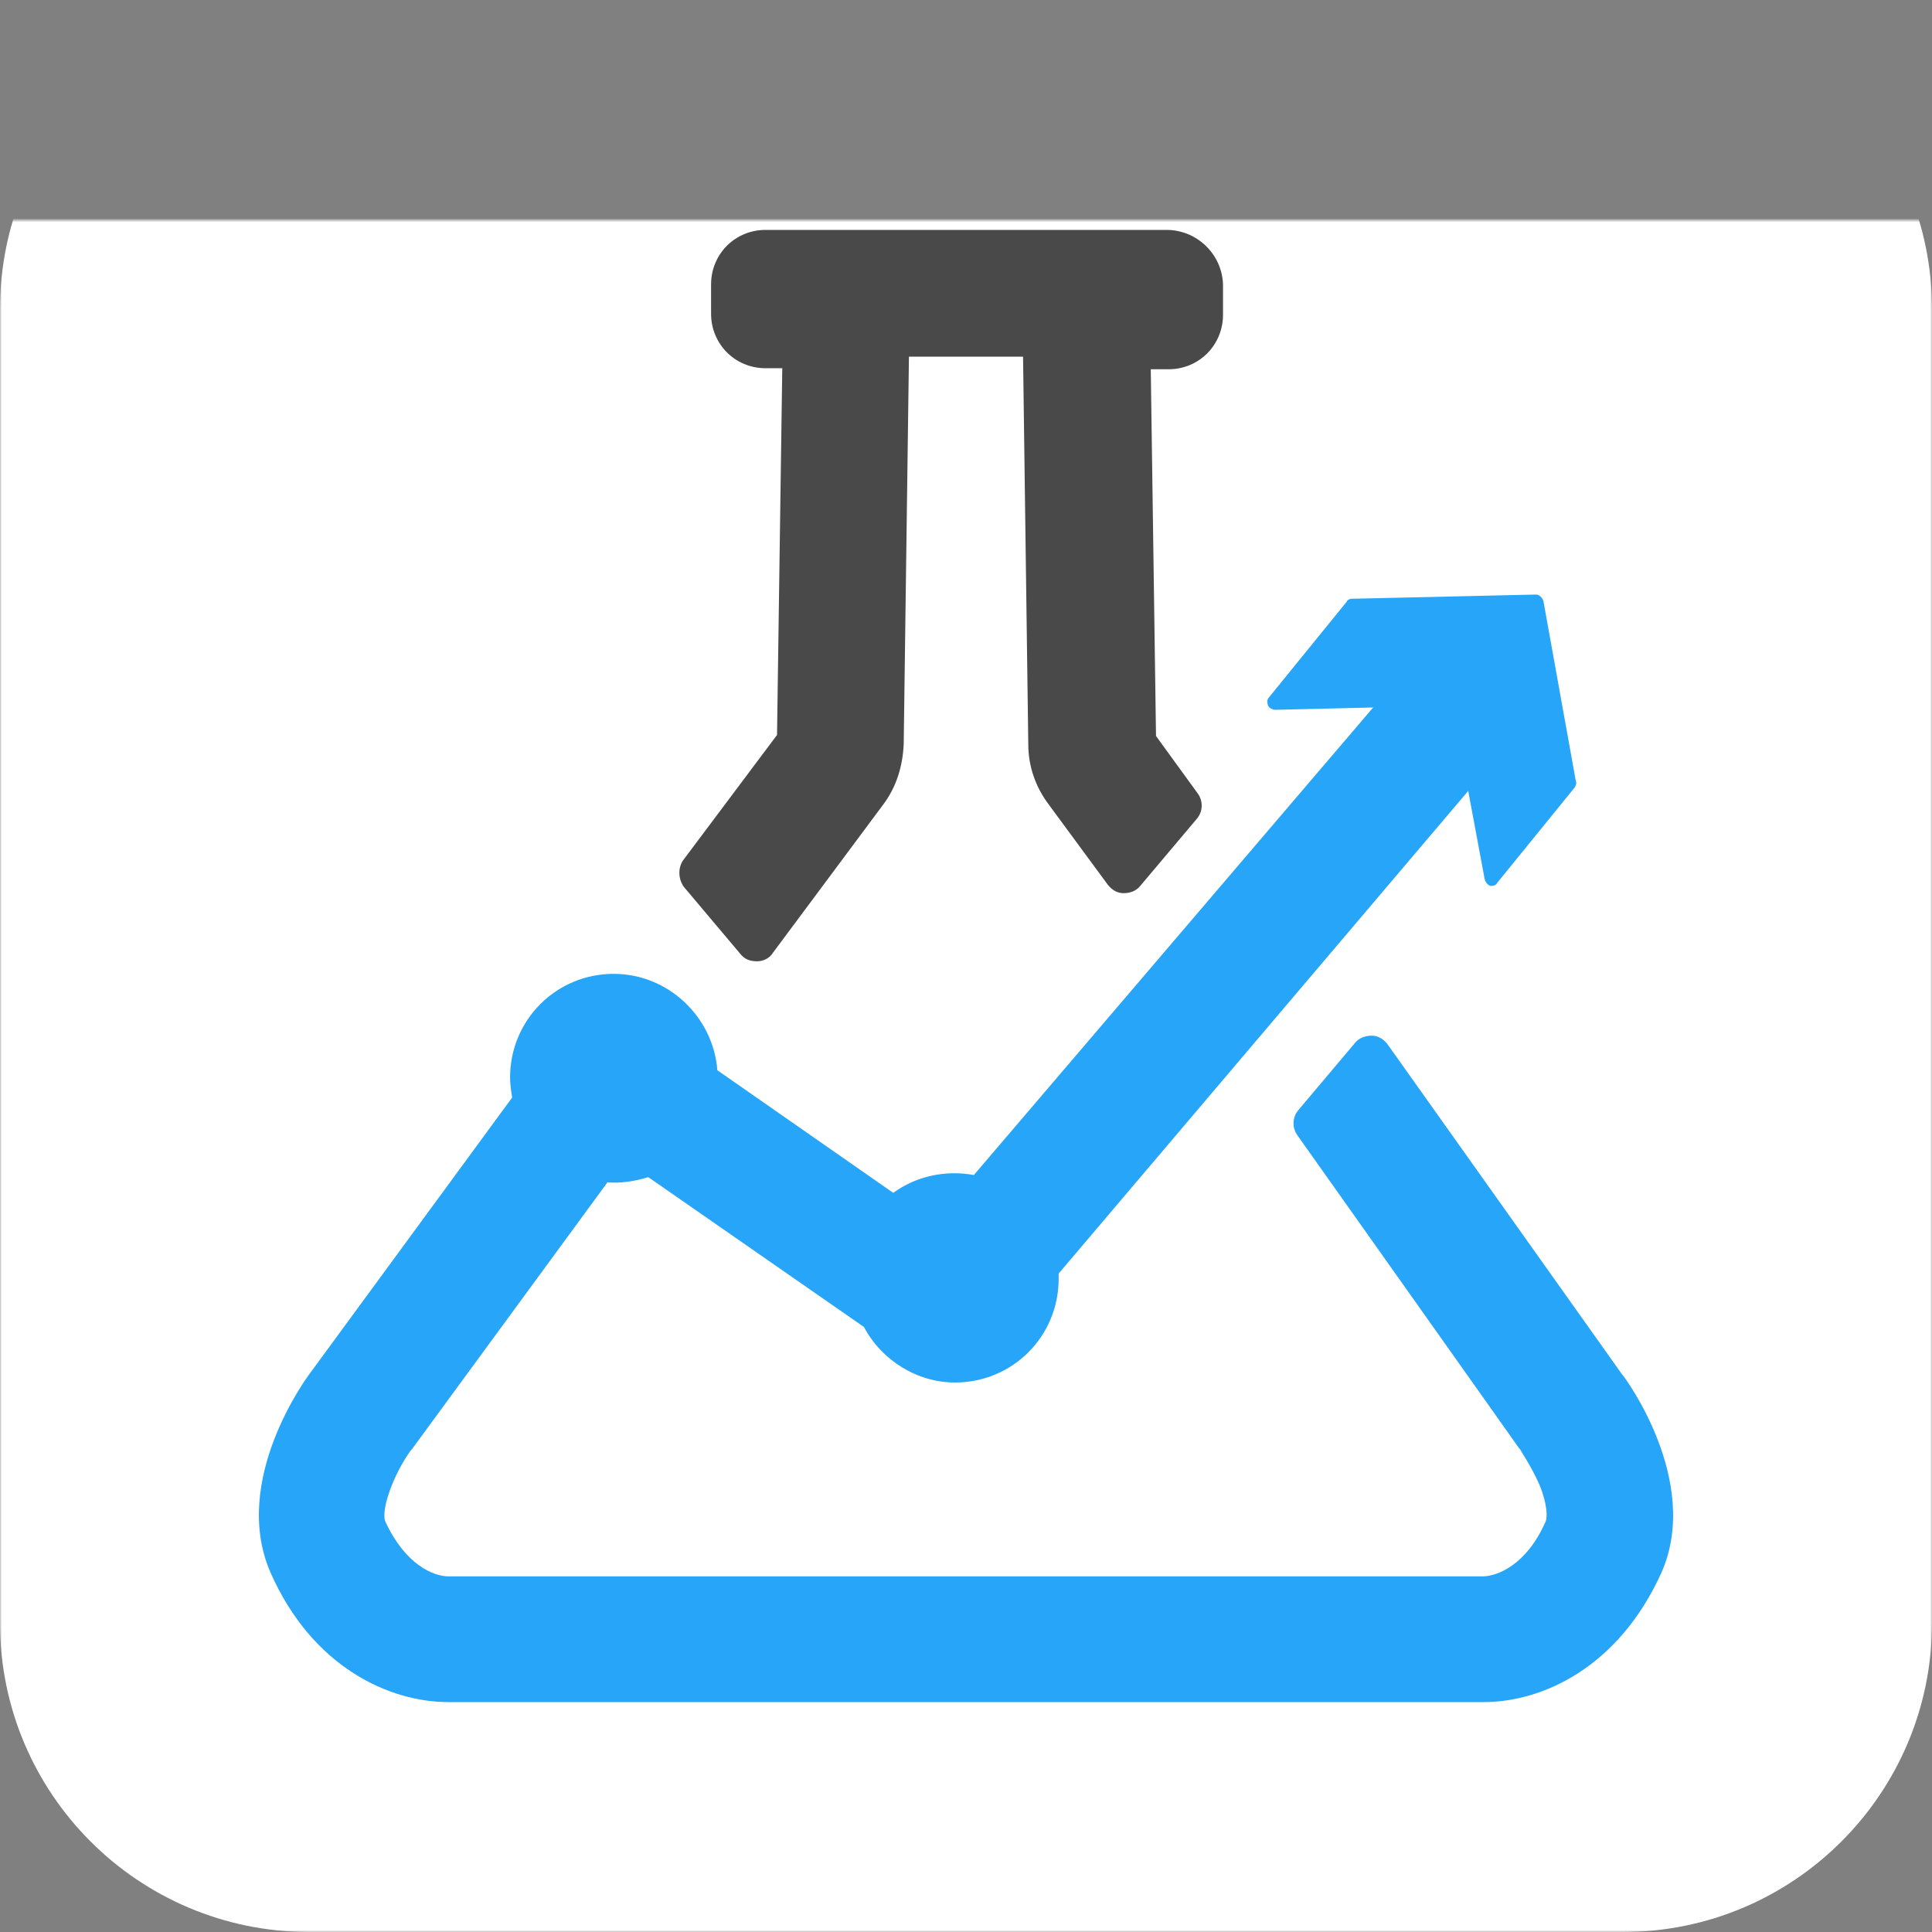 <svg width="500" height="500" viewBox="0 0 500 500" version="1.1" xmlns="http://www.w3.org/2000/svg" xmlns:xlink="http://www.w3.org/1999/xlink" xmlns:figma="http://www.figma.com/figma/ns">
<rect x="0" y="0" width="500" height="500" fill="#808080" stroke="none"/>
<title>Favicon</title>
<desc>Created using Figma</desc>
<g id="Canvas" transform="translate(-1034 57)" figma:type="canvas">
<mask id="mask0_alpha" mask-type="alpha">
<path d="M 1034 -57L 1534 -57L 1534 443L 1034 443L 1034 -57Z" fill="#FFFFFF"/>
</mask>
<g id="Favicon" style="mix-blend-mode:normal;" mask="url(#mask0_alpha)" figma:type="frame">
<g id="Rectangle" style="mix-blend-mode:normal;" figma:type="rounded-rectangle">
<use xlink:href="#path0_fill" transform="translate(1034 -57)" fill="#FFFFFF" style="mix-blend-mode:normal;"/>
</g>
<g id="logo" style="mix-blend-mode:normal;" figma:type="frame">
<g id="Flask" style="mix-blend-mode:normal;" figma:type="frame">
<g id="Shape" style="mix-blend-mode:normal;" figma:type="vector">
<use xlink:href="#path1_fill" transform="translate(1361.99 96.869)" fill="#27A5F9" style="mix-blend-mode:normal;"/>
</g>
<g id="Shape" style="mix-blend-mode:normal;" figma:type="vector">
<use xlink:href="#path2_fill" transform="translate(1101 114.581)" fill="#27A5F9" style="mix-blend-mode:normal;"/>
</g>
<g id="Shape" style="mix-blend-mode:normal;" figma:type="vector">
<use xlink:href="#path3_fill" transform="translate(1209.82 2.5)" fill="#49494A" style="mix-blend-mode:normal;"/>
</g>
</g>
</g>
</g>
</g>
<defs>
<path id="path0_fill" d="M 0 80C 0 35.817 35.817 0 80 0L 420 0C 464.183 0 500 35.817 500 80L 500 420C 500 464.183 464.183 500 420 500L 80 500C 35.817 500 0 464.183 0 420L 0 80Z"/>
<path id="path1_fill" fill-rule="evenodd" d="M 71.434 1.627C 71.163 0.814 70.35 -2.0689e-06 69.538 -2.0689e-06L 22.124 1.085C 22.124 1.085 22.124 1.085 21.853 1.085C 21.311 1.085 20.769 1.356 20.498 1.898L 0.449 26.575C -0.093 27.117 -0.093 27.931 0.178 28.744C 0.449 29.287 1.262 29.829 2.075 29.829L 47.863 28.744L 56.262 73.759C 56.533 74.573 57.075 75.115 57.617 75.386L 58.158 75.386C 58.7 75.386 59.242 75.115 59.513 74.573L 79.562 49.896C 79.833 49.354 80.104 48.811 79.833 48.269L 71.434 1.627Z"/>
<path id="path2_fill" fill-rule="evenodd" d="M 352.742 184.041L 292.052 98.621C 290.968 97.265 289.613 96.452 287.988 96.452C 286.362 96.452 284.737 96.994 283.653 98.35L 269.022 115.705C 267.397 117.603 267.397 120.315 268.751 122.213L 326.19 203.294L 326.461 203.565C 326.461 203.837 329.17 207.633 331.338 212.514C 333.505 217.667 333.505 221.192 332.963 222.277C 328.086 233.395 320.5 236.378 316.707 236.378L 49.022 236.378C 45.229 236.378 37.913 233.395 32.766 222.277C 31.411 219.294 34.933 209.803 39.268 203.837L 39.539 203.565L 90.204 134.416C 93.726 134.687 97.249 134.145 100.771 133.06L 156.584 171.838C 161.19 180.516 170.401 186.21 180.155 186.21C 195.057 186.21 206.978 174.279 206.978 159.364L 206.978 158.008L 321.584 22.963C 322.397 21.879 322.939 20.523 322.939 19.167C 322.939 17.811 322.126 16.455 321.042 15.642L 304.244 1.269C 302.077 -0.629 298.554 -0.358 296.658 1.812L 185.032 132.518C 177.717 131.162 170.131 132.789 164.17 137.128L 118.653 105.4C 117.569 91.57 105.919 80.452 91.83 80.452C 76.928 80.452 65.007 92.384 65.007 107.299C 65.007 108.926 65.278 110.824 65.549 112.451L 13.258 183.77C 12.445 184.854 -7.333 211.43 2.963 235.293C 13.8 259.97 33.849 268.919 49.022 268.919L 316.978 268.919C 332.151 268.919 351.929 259.97 363.037 235.293C 373.333 211.701 353.555 184.854 352.742 184.041Z"/>
<path id="path3_fill" fill-rule="evenodd" d="M 126.063 0L 22.295 0C 14.438 0 8.206 6.237 8.206 14.101L 8.206 21.694C 8.206 29.558 14.438 35.795 22.295 35.795L 26.63 35.795L 25.275 130.706L 0.891 163.247C -0.464 165.416 -0.193 168.128 1.162 170.026L 15.792 187.381C 16.876 188.737 18.231 189.28 20.127 189.28C 21.753 189.28 23.378 188.466 24.191 187.11L 52.639 148.875C 56.162 144.265 57.787 138.841 58.058 133.147L 59.413 32.812L 88.945 32.812L 90.3 133.147C 90.3 138.841 92.196 144.265 95.718 148.875L 110.891 169.484C 111.975 170.84 113.329 171.653 114.955 171.653C 116.581 171.653 118.206 171.111 119.29 169.755L 133.92 152.4C 135.546 150.502 135.546 147.79 134.191 145.892L 123.354 130.977L 121.999 36.066L 126.605 36.066C 134.462 36.066 140.694 29.829 140.694 21.965L 140.694 14.101C 140.423 6.237 133.92 0 126.063 0Z"/>
</defs>
</svg>
